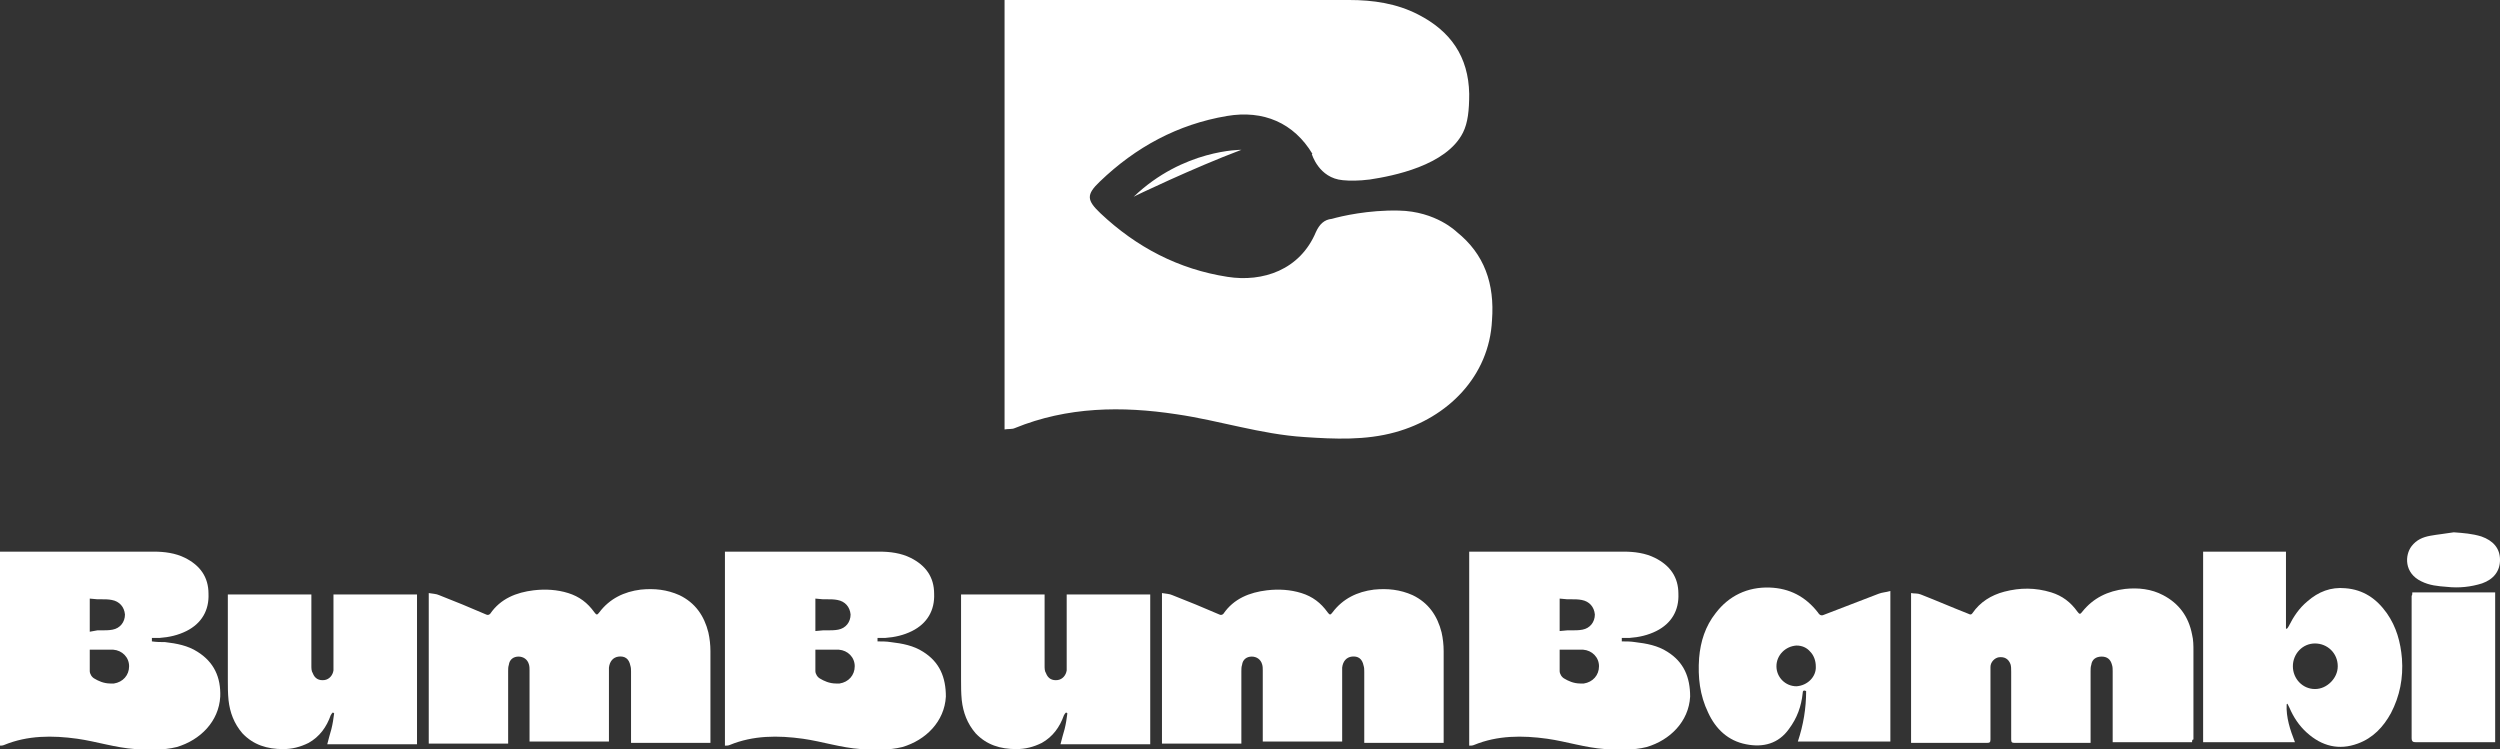 <?xml version="1.0" encoding="utf-8"?>
<!-- Generator: Adobe Illustrator 27.9.1, SVG Export Plug-In . SVG Version: 6.00 Build 0)  -->
<svg version="1.1" id="Layer_1" xmlns="http://www.w3.org/2000/svg" xmlns:xlink="http://www.w3.org/1999/xlink" x="0px" y="0px"
	 viewBox="0 0 362.1 108.5" style="enable-background:new 0 0 362.1 108.5;" xml:space="preserve">
<rect x="0" y="0" width="362.1" height="108.5" fill="#333333" stroke="none"/>
<style type="text/css">
	.st0{fill:#171517;}
	.st1{fill:#D461A3;}
	.st2{fill:#FFFFFF;}
	.st3{fill:#F7F5F5;}
</style>
<g>
	<g>
		<g>
			<g>
				<path class="st2" d="M73.6,107.7c-3.9,0-7.7,0-11.5,0c0-7.2,0-14.4,0-21.8c0.5,0.1,1.1,0.1,1.5,0.3c2.3,0.9,4.5,1.8,6.8,2.8
					c0.2,0.1,0.4,0.1,0.6-0.1c1.5-2.2,3.8-3.1,6.3-3.4c1.7-0.2,3.4-0.1,5,0.4c1.6,0.5,2.8,1.4,3.8,2.8c0.3,0.4,0.4,0.4,0.7,0
					c1.5-2,3.6-3,6-3.3c2-0.2,3.8,0,5.6,0.8c2.3,1.1,3.6,3,4.2,5.4c0.2,0.9,0.3,1.8,0.3,2.7c0,4.2,0,8.5,0,12.7c0,0.2,0,0.4,0,0.6
					c-3.8,0-7.6,0-11.5,0c0-0.2,0-0.4,0-0.6c0-3.2,0-6.4,0-9.7c0-0.3,0-0.6-0.1-0.9c-0.2-1-0.8-1.4-1.7-1.3
					c-0.8,0.1-1.3,0.7-1.4,1.6c0,0.2,0,0.4,0,0.5c0,3.2,0,6.5,0,9.7c0,0.2,0,0.3,0,0.5c-3.8,0-7.6,0-11.5,0c0-0.2,0-0.4,0-0.5
					c0-3.3,0-6.6,0-9.8c0-0.3,0-0.6-0.1-0.9c-0.2-0.7-0.8-1.1-1.5-1.1c-0.7,0-1.3,0.4-1.4,1.2c-0.1,0.3-0.1,0.6-0.1,0.9
					c0,3.3,0,6.5,0,9.8C73.6,107.4,73.6,107.5,73.6,107.7z"/>
				<path class="st2" d="M33,86.1c4.1,0,8.1,0,12.1,0c0,0.2,0,0.4,0,0.6c0,3.2,0,6.5,0,9.7c0,0.4,0,0.8,0.2,1.1
					c0.3,0.8,0.9,1.1,1.7,1c0.7-0.1,1.2-0.7,1.3-1.4c0-0.3,0-0.5,0-0.8c0-3.2,0-6.4,0-9.6c0-0.2,0-0.4,0-0.6c4,0,8,0,12.1,0
					c0,7.2,0,14.4,0,21.7c-4.3,0-8.6,0-13,0c0.2-0.8,0.4-1.5,0.6-2.2c0.2-0.8,0.3-1.5,0.4-2.3c-0.1,0-0.1-0.1-0.2-0.1
					c-0.1,0.1-0.2,0.2-0.3,0.4c-0.6,1.7-1.6,3.1-3.2,4c-1.2,0.6-2.4,0.9-3.7,0.9c-2.3,0-4.3-0.6-5.9-2.3c-1.2-1.4-1.8-3-2-4.8
					c-0.1-1-0.1-2-0.1-3c0-3.9,0-7.8,0-11.7C33,86.4,33,86.3,33,86.1z"/>
			</g>
		</g>
		<path class="st2" d="M28.6,94.4c-1.4-0.9-3-1.2-4.7-1.4C23.3,93,22.7,93,22,92.9c0-0.2,0-0.3,0-0.5c0.4,0,0.8,0,1.1,0
			c1.4-0.1,2.7-0.4,3.9-1c2.2-1.1,3.3-3,3.2-5.4c0-2.4-1.2-4.1-3.4-5.2c-1.4-0.7-3-0.9-4.5-0.9c-7.3,0-14.7,0-22,0
			c-0.1,0-0.3,0-0.4,0c0,9.4,0,18.7,0,28.1c0.2,0,0.5,0,0.7-0.1c3.4-1.4,7-1.4,10.6-0.9c2.8,0.4,5.5,1.3,8.4,1.5c2,0.1,4,0.2,6-0.3
			c3.4-1,6.1-3.7,6.3-7.3C32,98.1,31,95.9,28.6,94.4z M13,86.7l1.1,0.1c0.2,0,0.4,0,0.6,0c0.5,0,1,0,1.5,0.1c1.1,0.2,1.8,1,1.9,2.1
			c0,1.1-0.7,2-1.8,2.2c-0.5,0.1-1.1,0.1-1.6,0.1c-0.2,0-0.4,0-0.6,0L13,91.5V86.7z M16.5,99c-0.2,0-0.3,0-0.5,0
			c-1,0-1.8-0.4-2.3-0.7c-0.4-0.2-0.7-0.7-0.7-1.1c0-0.5,0-1,0-1.6c0-0.2,0-0.4,0-0.5v-1h1c0.3,0,0.5,0,0.7,0c0.2,0,0.5,0,0.7,0
			c0.4,0,0.7,0,1,0c1.3,0.1,2.3,1.1,2.3,2.4C18.7,97.8,17.8,98.8,16.5,99z"/>
		<path class="st2" d="M133.7,94.4c-1.4-0.9-3-1.2-4.7-1.4c-0.6-0.1-1.3-0.1-1.9-0.1c0-0.2,0-0.3,0-0.5c0.4,0,0.8,0,1.1,0
			c1.4-0.1,2.7-0.4,3.9-1c2.2-1.1,3.3-3,3.2-5.4c0-2.4-1.2-4.1-3.4-5.2c-1.4-0.7-3-0.9-4.5-0.9c-7.3,0-14.7,0-22,0
			c-0.1,0-0.3,0-0.4,0c0,9.4,0,18.7,0,28.1c0.2,0,0.5,0,0.7-0.1c3.4-1.4,7-1.4,10.6-0.9c2.8,0.4,5.5,1.3,8.4,1.5c2,0.1,4,0.2,6-0.3
			c3.4-1,6.1-3.7,6.3-7.3C137,98.1,136.1,95.9,133.7,94.4z M118.1,86.7l1.1,0.1c0.2,0,0.4,0,0.6,0c0.5,0,1,0,1.5,0.1
			c1.1,0.2,1.8,1,1.9,2.1c0,1.1-0.7,2-1.8,2.2c-0.5,0.1-1.1,0.1-1.6,0.1c-0.2,0-0.4,0-0.6,0l-1.1,0.1V86.7z M121.6,99
			c-0.2,0-0.3,0-0.5,0c-1,0-1.8-0.4-2.3-0.7c-0.4-0.2-0.7-0.7-0.7-1.1c0-0.5,0-1,0-1.6c0-0.2,0-0.4,0-0.5v-1h1c0.3,0,0.5,0,0.7,0
			c0.2,0,0.5,0,0.7,0c0.4,0,0.7,0,1,0c1.3,0.1,2.3,1.1,2.3,2.4C123.8,97.8,122.9,98.8,121.6,99z"/>
		<path class="st2" d="M179.8,107.7c-3.9,0-7.7,0-11.5,0c0-7.2,0-14.4,0-21.8c0.5,0.1,1.1,0.1,1.5,0.3c2.3,0.9,4.5,1.8,6.8,2.8
			c0.2,0.1,0.4,0.1,0.6-0.1c1.5-2.2,3.8-3.1,6.3-3.4c1.7-0.2,3.4-0.1,5,0.4c1.6,0.5,2.8,1.4,3.8,2.8c0.3,0.4,0.4,0.4,0.7,0
			c1.5-2,3.6-3,6-3.3c2-0.2,3.8,0,5.6,0.8c2.3,1.1,3.6,3,4.2,5.4c0.2,0.9,0.3,1.8,0.3,2.7c0,4.2,0,8.5,0,12.7c0,0.2,0,0.4,0,0.6
			c-3.8,0-7.6,0-11.5,0c0-0.2,0-0.4,0-0.6c0-3.2,0-6.4,0-9.7c0-0.3,0-0.6-0.1-0.9c-0.2-1-0.8-1.4-1.7-1.3c-0.8,0.1-1.3,0.7-1.4,1.6
			c0,0.2,0,0.4,0,0.5c0,3.2,0,6.5,0,9.7c0,0.2,0,0.3,0,0.5c-3.8,0-7.6,0-11.5,0c0-0.2,0-0.4,0-0.5c0-3.3,0-6.6,0-9.8
			c0-0.3,0-0.6-0.1-0.9c-0.2-0.7-0.8-1.1-1.5-1.1c-0.7,0-1.3,0.4-1.4,1.2c-0.1,0.3-0.1,0.6-0.1,0.9c0,3.3,0,6.5,0,9.8
			C179.8,107.4,179.8,107.5,179.8,107.7z"/>
		<path class="st2" d="M139.2,86.1c4.1,0,8.1,0,12.1,0c0,0.2,0,0.4,0,0.6c0,3.2,0,6.5,0,9.7c0,0.4,0,0.8,0.2,1.1
			c0.3,0.8,0.9,1.1,1.7,1c0.7-0.1,1.2-0.7,1.3-1.4c0-0.3,0-0.5,0-0.8c0-3.2,0-6.4,0-9.6c0-0.2,0-0.4,0-0.6c4,0,8,0,12.1,0
			c0,7.2,0,14.4,0,21.7c-4.3,0-8.6,0-13,0c0.2-0.8,0.4-1.5,0.6-2.2c0.2-0.8,0.3-1.5,0.4-2.3c-0.1,0-0.1-0.1-0.2-0.1
			c-0.1,0.1-0.2,0.2-0.3,0.4c-0.6,1.7-1.6,3.1-3.2,4c-1.2,0.6-2.4,0.9-3.7,0.9c-2.3,0-4.3-0.6-5.9-2.3c-1.2-1.4-1.8-3-2-4.8
			c-0.1-1-0.1-2-0.1-3c0-3.9,0-7.8,0-11.7C139.2,86.4,139.2,86.3,139.2,86.1z"/>
		<path class="st2" d="M241.5,94.4c-1.4-0.9-3-1.2-4.7-1.4c-0.6-0.1-1.3-0.1-1.9-0.1c0-0.2,0-0.3,0-0.5c0.4,0,0.8,0,1.1,0
			c1.4-0.1,2.7-0.4,3.9-1c2.2-1.1,3.3-3,3.2-5.4c0-2.4-1.2-4.1-3.4-5.2c-1.4-0.7-3-0.9-4.5-0.9c-7.3,0-14.7,0-22,0
			c-0.1,0-0.3,0-0.4,0c0,9.4,0,18.7,0,28.1c0.2,0,0.5,0,0.7-0.1c3.4-1.4,7-1.4,10.6-0.9c2.8,0.4,5.5,1.3,8.4,1.5c2,0.1,4,0.2,6-0.3
			c3.4-1,6.1-3.7,6.3-7.3C244.8,98.1,243.9,95.9,241.5,94.4z M225.9,86.7l1.1,0.1c0.2,0,0.4,0,0.6,0c0.5,0,1,0,1.5,0.1
			c1.1,0.2,1.8,1,1.9,2.1c0,1.1-0.7,2-1.8,2.2c-0.5,0.1-1.1,0.1-1.6,0.1c-0.2,0-0.4,0-0.6,0l-1.1,0.1V86.7z M229.4,99
			c-0.2,0-0.3,0-0.5,0c-1,0-1.8-0.4-2.3-0.7c-0.4-0.2-0.7-0.7-0.7-1.1c0-0.5,0-1,0-1.6c0-0.2,0-0.4,0-0.5v-1h1c0.3,0,0.5,0,0.7,0
			c0.2,0,0.5,0,0.7,0c0.4,0,0.7,0,1,0c1.3,0.1,2.3,1.1,2.3,2.4C231.6,97.8,230.7,98.8,229.4,99z"/>
		<path class="st2" d="M317.5,107.5c-3.8,0-7.6,0-11.5,0c0-0.2,0-0.3,0-0.5c0-3.3,0-6.6,0-9.8c0-0.3,0-0.6-0.1-0.9
			c-0.2-0.8-0.7-1.2-1.5-1.2c-0.8,0-1.4,0.4-1.5,1.2c-0.1,0.3-0.1,0.6-0.1,0.9c0,3.3,0,6.6,0,9.8c0,0.2,0,0.3,0,0.6
			c-0.2,0-0.3,0-0.5,0c-3.5,0-7,0-10.5,0c-0.4,0-0.5-0.1-0.5-0.5c0-3.3,0-6.6,0-9.8c0-0.4,0-0.8-0.1-1.1c-0.3-0.8-0.9-1.1-1.7-1
			c-0.6,0.1-1.2,0.7-1.2,1.4c0,0.3,0,0.5,0,0.8c0,3.2,0,6.5,0,9.7c0,0.4-0.1,0.5-0.5,0.5c-3.5,0-7.1,0-10.6,0c-0.1,0-0.3,0-0.4,0
			c0-7.2,0-14.4,0-21.7c0.5,0.1,0.9,0,1.4,0.2c2.3,0.9,4.6,1.9,6.9,2.8c0.2,0.1,0.4,0.2,0.6-0.1c1.1-1.6,2.7-2.6,4.6-3.1
			c2.3-0.6,4.5-0.6,6.8,0.1c1.6,0.5,2.8,1.4,3.8,2.8c0.3,0.4,0.4,0.4,0.7,0c1.6-2,3.7-3,6.2-3.3c1.9-0.2,3.8,0,5.5,0.9
			c2.3,1.2,3.7,3.1,4.2,5.7c0.2,0.8,0.2,1.6,0.2,2.4c0,4.3,0,8.5,0,12.8C317.5,107.1,317.5,107.3,317.5,107.5z"/>
		<path class="st2" d="M272.1,86c-2.6,1-5.2,2-7.8,3c-0.4,0.2-0.7,0.2-1-0.3c-1.8-2.3-4.1-3.5-7-3.6c-3.2-0.1-5.9,1.2-7.8,3.7
			c-1.5,1.9-2.2,4.1-2.4,6.5c-0.2,2.8,0.1,5.4,1.3,7.9c1.1,2.4,2.9,4.1,5.5,4.6c2.5,0.5,4.7-0.1,6.2-2.2c1.2-1.6,1.8-3.3,2-5.2
			c0-0.3,0.1-0.5,0.5-0.3c0,2.5-0.4,4.9-1.2,7.3c4.5,0,8.9,0,13.4,0c0-7.2,0-14.4,0-21.8C273.1,85.8,272.6,85.8,272.1,86z
			 M260.2,99.4L260.2,99.4c-1.6,0-2.9-1.3-2.9-2.9c0-1.6,1.3-2.9,2.9-3l0,0c0.8,0,1.5,0.3,2,0.9c0.5,0.5,0.8,1.3,0.8,2.1
			C263.1,98,261.8,99.3,260.2,99.4z"/>
		<path class="st2" d="M349.4,85.8c4.1,0,8,0,12,0c0,7.2,0,14.4,0,21.7c-0.2,0-0.3,0-0.5,0c-3.7,0-7.3,0-11,0
			c-0.4,0-0.6-0.1-0.6-0.6c0-6.9,0-13.7,0-20.6C349.4,86.2,349.4,86,349.4,85.8z"/>
		<path class="st2" d="M355.4,77.1c1.4,0.1,2.7,0.2,4,0.6c1.7,0.6,2.7,1.7,2.7,3.4c0,1.6-0.9,2.8-2.6,3.4c-1.6,0.5-3.3,0.7-5.1,0.5
			c-1.3-0.1-2.5-0.2-3.7-0.8c-2.5-1.2-2.4-3.8-1.4-5.1c0.7-0.9,1.6-1.3,2.7-1.5C353.1,77.4,354.2,77.3,355.4,77.1z"/>
		<path class="st2" d="M347.9,95.4c-0.2-2.4-0.8-4.6-2.2-6.6c-1.5-2.1-3.4-3.4-6-3.6c-2.1-0.2-3.9,0.5-5.5,1.9c-1.2,1-2,2.2-2.7,3.6
			c-0.1,0.2-0.2,0.3-0.3,0.4c0,0-0.1-0.1-0.1-0.1c0-3.7,0-7.4,0-11.1c-4,0-8,0-12,0c0,9.2,0,18.4,0,27.6c4.4,0,8.9,0,13.3,0
			c-0.7-1.8-1.3-3.6-1.2-5.5c0,0,0.1,0,0.1-0.1c0.1,0.2,0.2,0.4,0.3,0.6c0.6,1.4,1.4,2.6,2.5,3.6c2.2,2,4.7,2.6,7.4,1.6
			c2.2-0.8,3.7-2.4,4.8-4.4C347.6,100.8,348.1,98.2,347.9,95.4z M337.6,98.8c-0.6,0.6-1.4,1-2.3,1c0,0,0,0,0,0
			c-1.8,0-3.2-1.5-3.2-3.3c0-1.8,1.4-3.3,3.2-3.3h0c1.8,0,3.3,1.4,3.3,3.3C338.6,97.4,338.2,98.2,337.6,98.8z"/>
	</g>
	<path class="st2" d="M179.8,21.7c0,0-8.4-0.1-15.6,6.8C164.1,28.5,172.9,24.3,179.8,21.7z M211,33.6
		C211.1,33.6,211.1,33.6,211,33.6c0,0-3-3-8.4-3.1c-4.4-0.1-8.3,0.8-9.7,1.2c-1.1,0.1-1.8,0.8-2.3,1.9c-2.3,5.5-7.7,7.3-12.8,6.5
		c-7.1-1.1-13.2-4.3-18.4-9.2c-2-1.9-2.1-2.7-0.1-4.6c5.2-5,11.3-8.3,18.4-9.5c5.3-0.9,9.7,1,12.4,5.5l-0.1,0c0,0,1,3.5,4.5,3.8
		c1,0.1,2.3,0.1,3.9-0.1c0,0,0,0,0,0l0,0c0,0,0,0,0,0c0,0,0,0,0,0c0,0,0,0,0,0l0,0c3.3-0.5,11.1-2,13.5-6.8c0.7-1.4,0.9-3.2,0.9-5.6
		c-0.1-5.4-2.7-9.1-7.4-11.5c-3.1-1.6-6.5-2.1-10-2.1c-16.3,0-32.6,0-48.9,0c-0.3,0-0.6,0-1,0c0,20.7,0,41.4,0,62.2
		c0.5-0.1,1.1,0,1.5-0.2c7.6-3.1,15.5-3.2,23.4-2c6.2,0.9,12.2,2.9,18.5,3.3c4.4,0.3,8.9,0.5,13.2-0.7c7.6-2.1,13.6-8.1,14-16.2
		C216.5,41.1,215,36.8,211,33.6z"/>
</g>
</svg>
